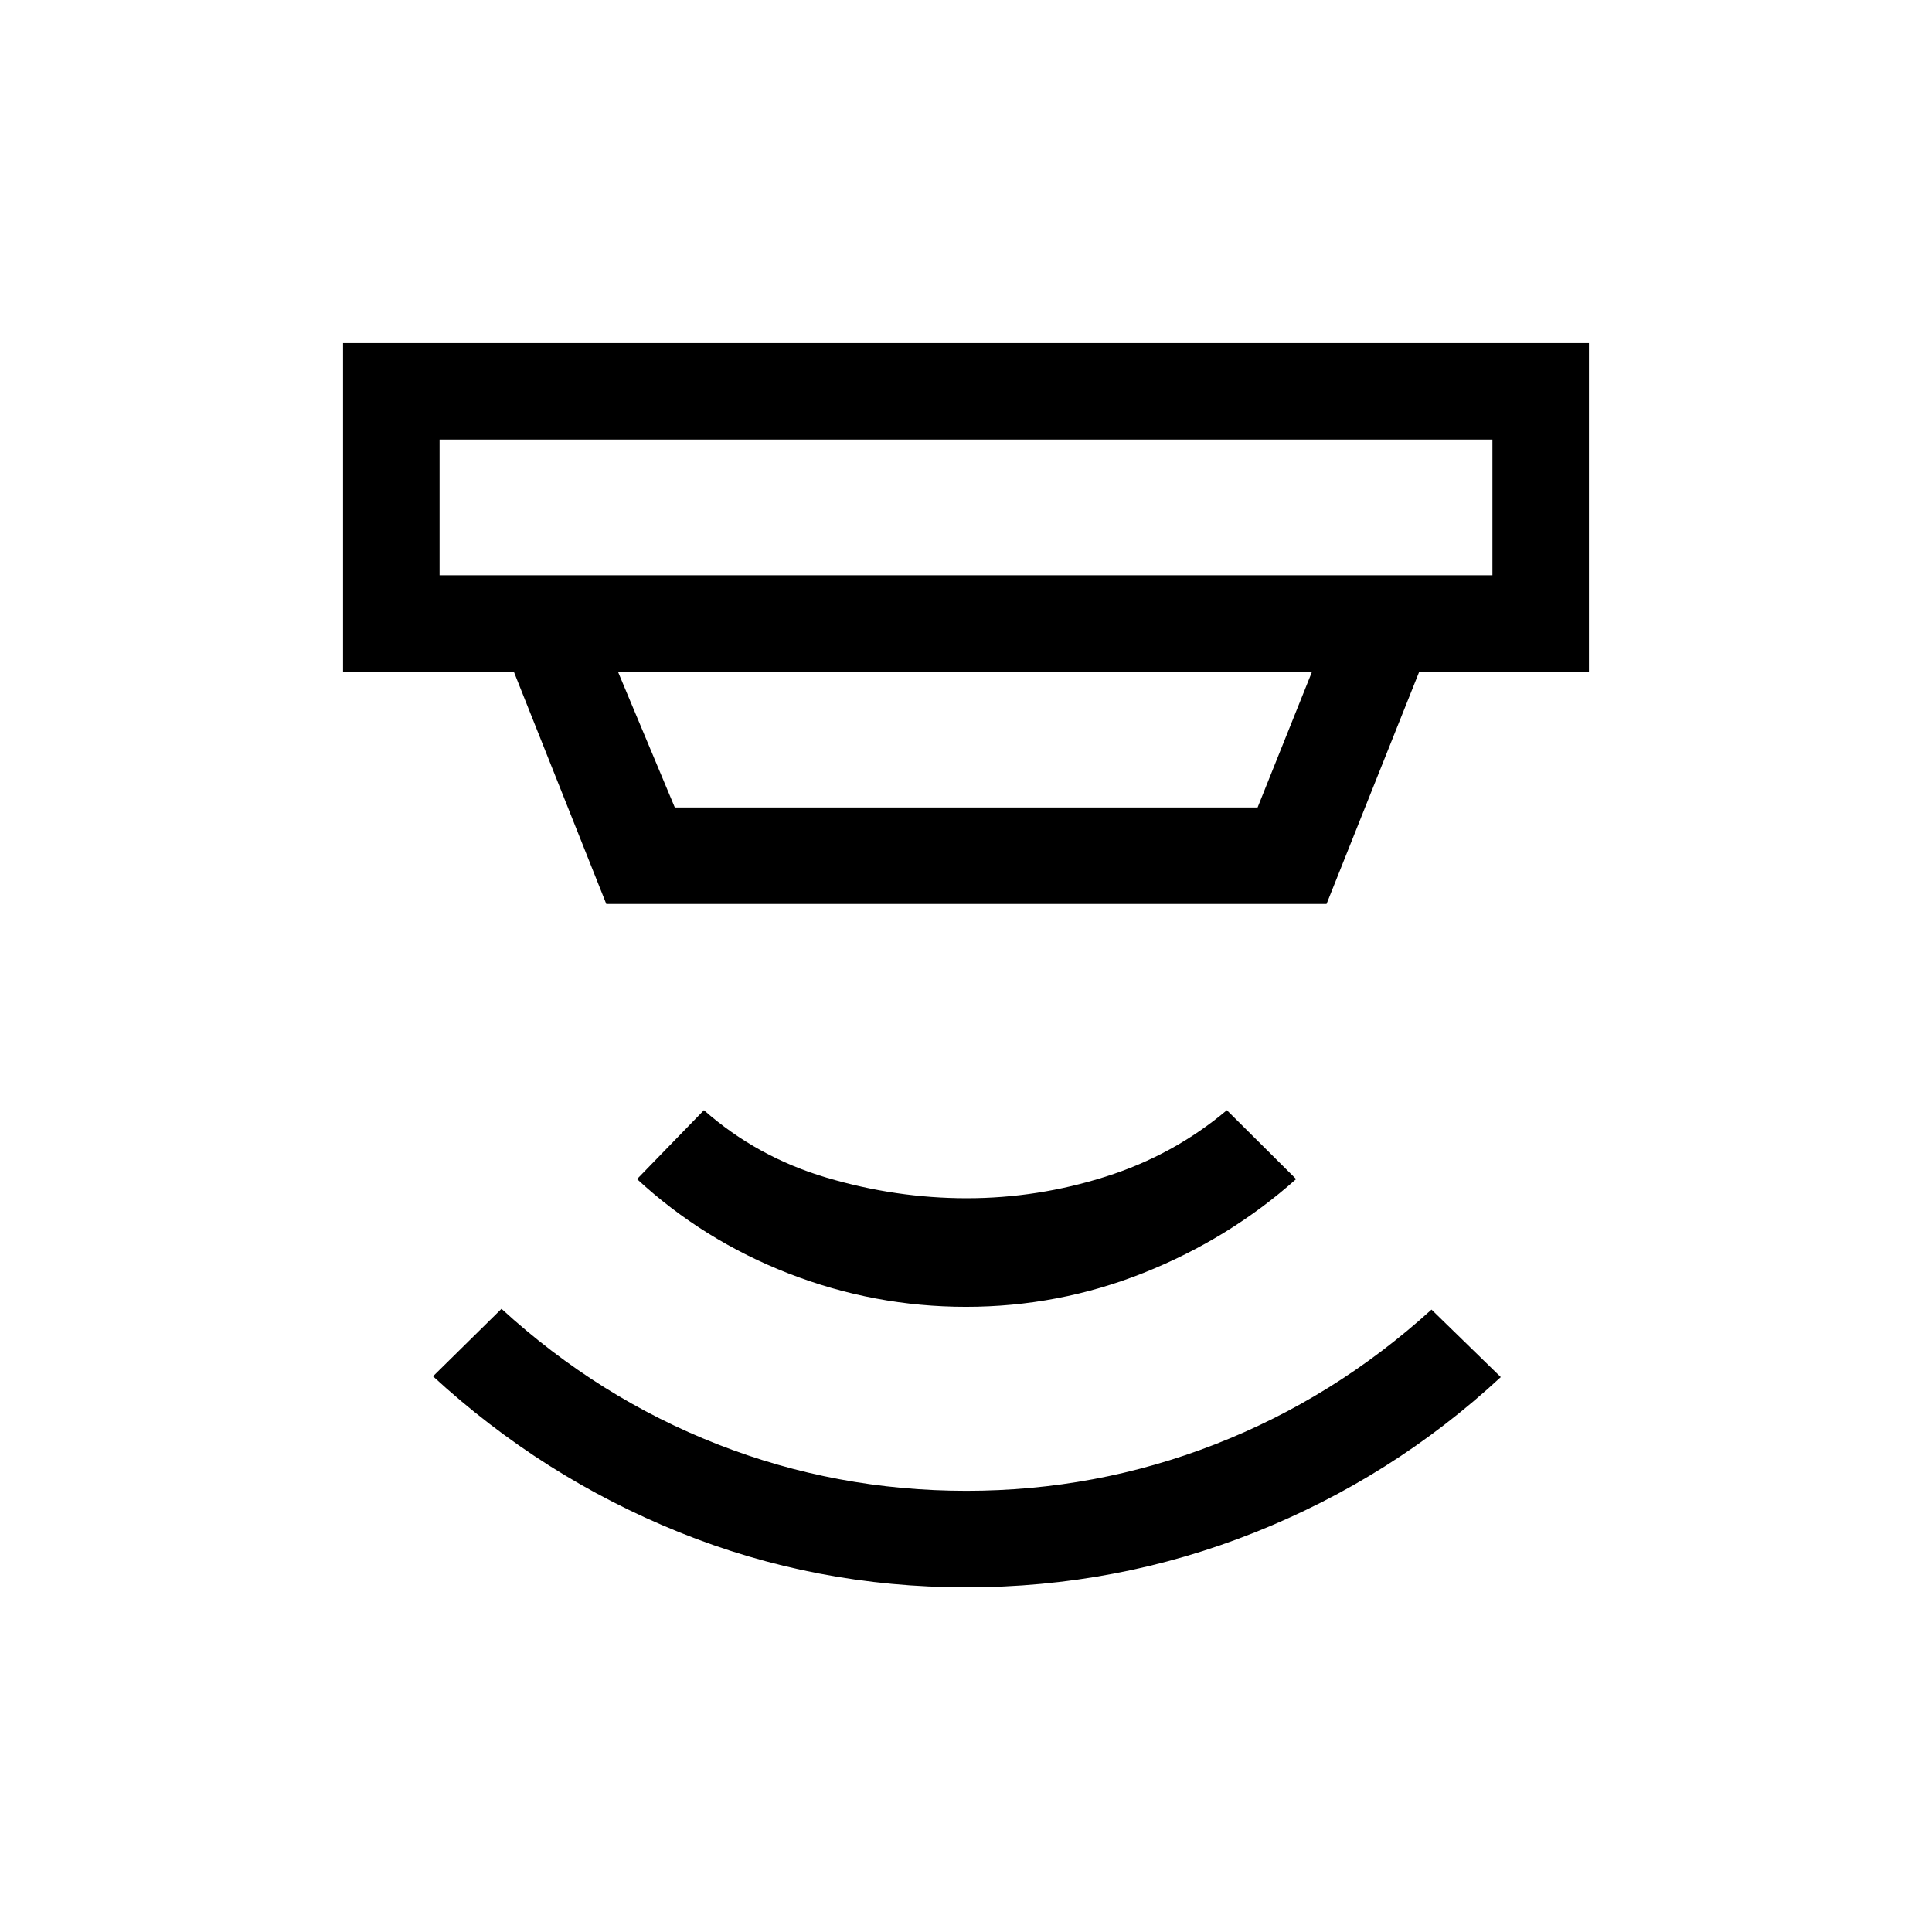 <svg xmlns="http://www.w3.org/2000/svg" height="20" viewBox="0 -960 960 960" width="20"><path d="M480.1-171.27q-74.91 0-142.81-27.46-67.9-27.47-122.13-77.39l34.03-33.53q48.31 44.21 107.34 67.31 59.04 23.11 123.68 23.11 64.25 0 123.48-23.06 59.23-23.06 107.62-66.98l34.42 33.54q-53.84 49.92-122.28 77.19-68.44 27.27-143.35 27.27Zm-.11-139.38q-45.57 0-88.07-16.54-42.5-16.54-75.38-46.93l33.23-34.23q26.38 23.27 60.88 33.5 34.5 10.24 69.73 10.24 35.24 0 69.04-10.74 33.81-10.73 60.2-33l34.42 34.23q-33.3 29.67-75.7 46.57-42.4 16.9-88.35 16.9ZM218.42-741.58v67.43h523.16v-67.43H218.42Zm88.66 115.39 28.23 67.42h289.58l27.03-67.42H307.08Zm-5.81 115.38-45.93-115.38h-84.88v-163.35h619.08v163.35H705.2l-46.05 115.38H301.27Zm-82.85-230.77v67.43-67.43Z"/></svg>